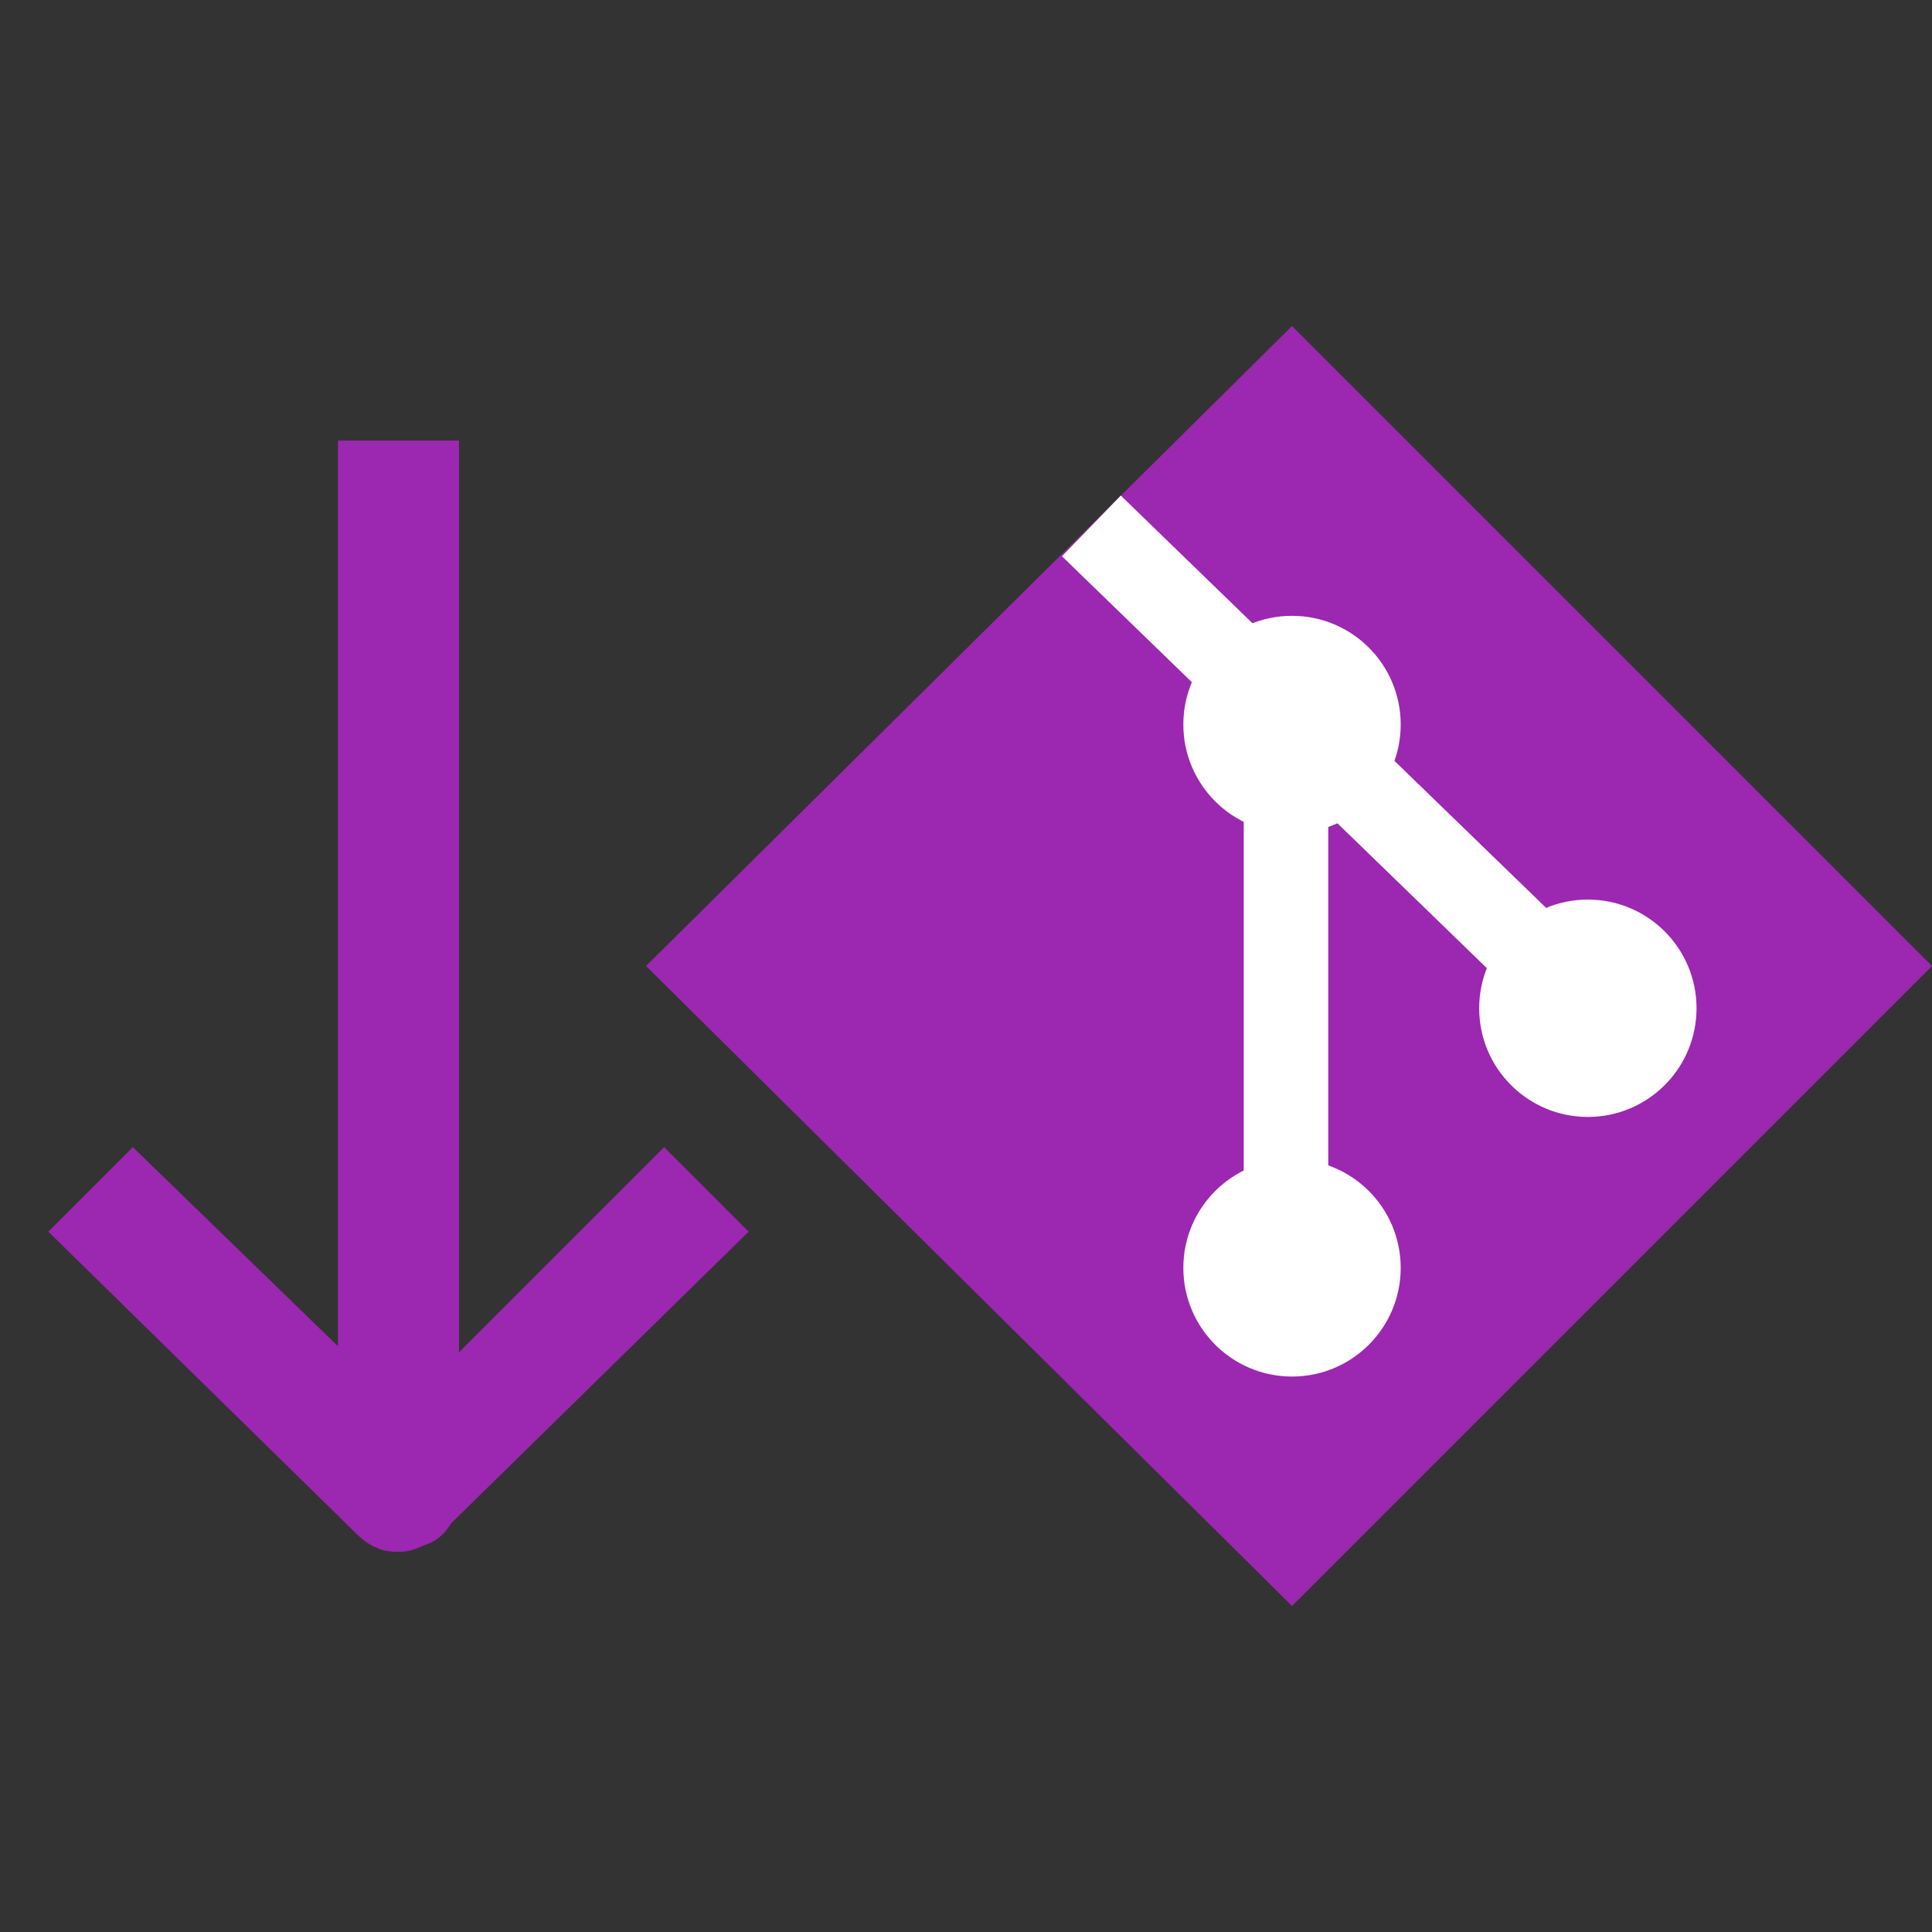 <?xml version="1.0" encoding="utf-8"?>
<!-- Generator: Adobe Illustrator 18.0.0, SVG Export Plug-In . SVG Version: 6.00 Build 0)  -->
<!DOCTYPE svg PUBLIC "-//W3C//DTD SVG 1.1//EN" "http://www.w3.org/Graphics/SVG/1.1/DTD/svg11.dtd">
<svg version="1.1" id="Layer_1" xmlns="http://www.w3.org/2000/svg" xmlns:xlink="http://www.w3.org/1999/xlink" x="0px" y="0px"
	 viewBox="0 0 32 32" enable-background="new 0 0 32 32" xml:space="preserve">
<rect x="0" y="0" width="32" height="32" fill="#333333" stroke="none"/>
<g>
	<g>
		<g>
			<polygon fill="#9C27B0" points="32,16 21.4,26.6 10.7,16 21.4,5.4 			"/>
		</g>
	</g>
	<g>
		<g>
			<circle fill="#FFFFFF" cx="21.4" cy="12" r="1.8"/>
		</g>
	</g>
	<g>
		<g>
			<circle fill="#FFFFFF" cx="21.4" cy="21" r="1.8"/>
		</g>
	</g>
	<g>
		<g>
			<circle fill="#FFFFFF" cx="26.3" cy="16.7" r="1.8"/>
		</g>
	</g>
	<g>
		<g>

				<rect x="16.6" y="11.7" transform="matrix(0.718 0.696 -0.696 0.718 14.788 -11.746)" fill="#FFFFFF" width="10.6" height="1.4"/>
		</g>
	</g>
	<g>
		<g>
			<rect x="20.6" y="11.9" fill="#FFFFFF" width="1.4" height="8.6"/>
		</g>
	</g>
</g>
<g>
	<g>
		<path fill="#9C27B0" d="M6.6,25.7c-0.3,0-0.5-0.1-0.7-0.3l-5.1-5L2.2,19l3.4,3.3V7.3h2v17.4c0,0.4-0.2,0.8-0.6,0.9
			C6.8,25.7,6.7,25.7,6.6,25.7z"/>
	</g>
	<g>
		<path fill="#9C27B0" d="M6.6,25.7c-0.1,0-0.3,0-0.4-0.1c-0.4-0.2-0.6-0.5-0.6-0.9V7.3h2v15.1L11,19l1.4,1.4l-5.1,5
			C7.1,25.6,6.8,25.7,6.6,25.7z"/>
	</g>
</g>
</svg>
